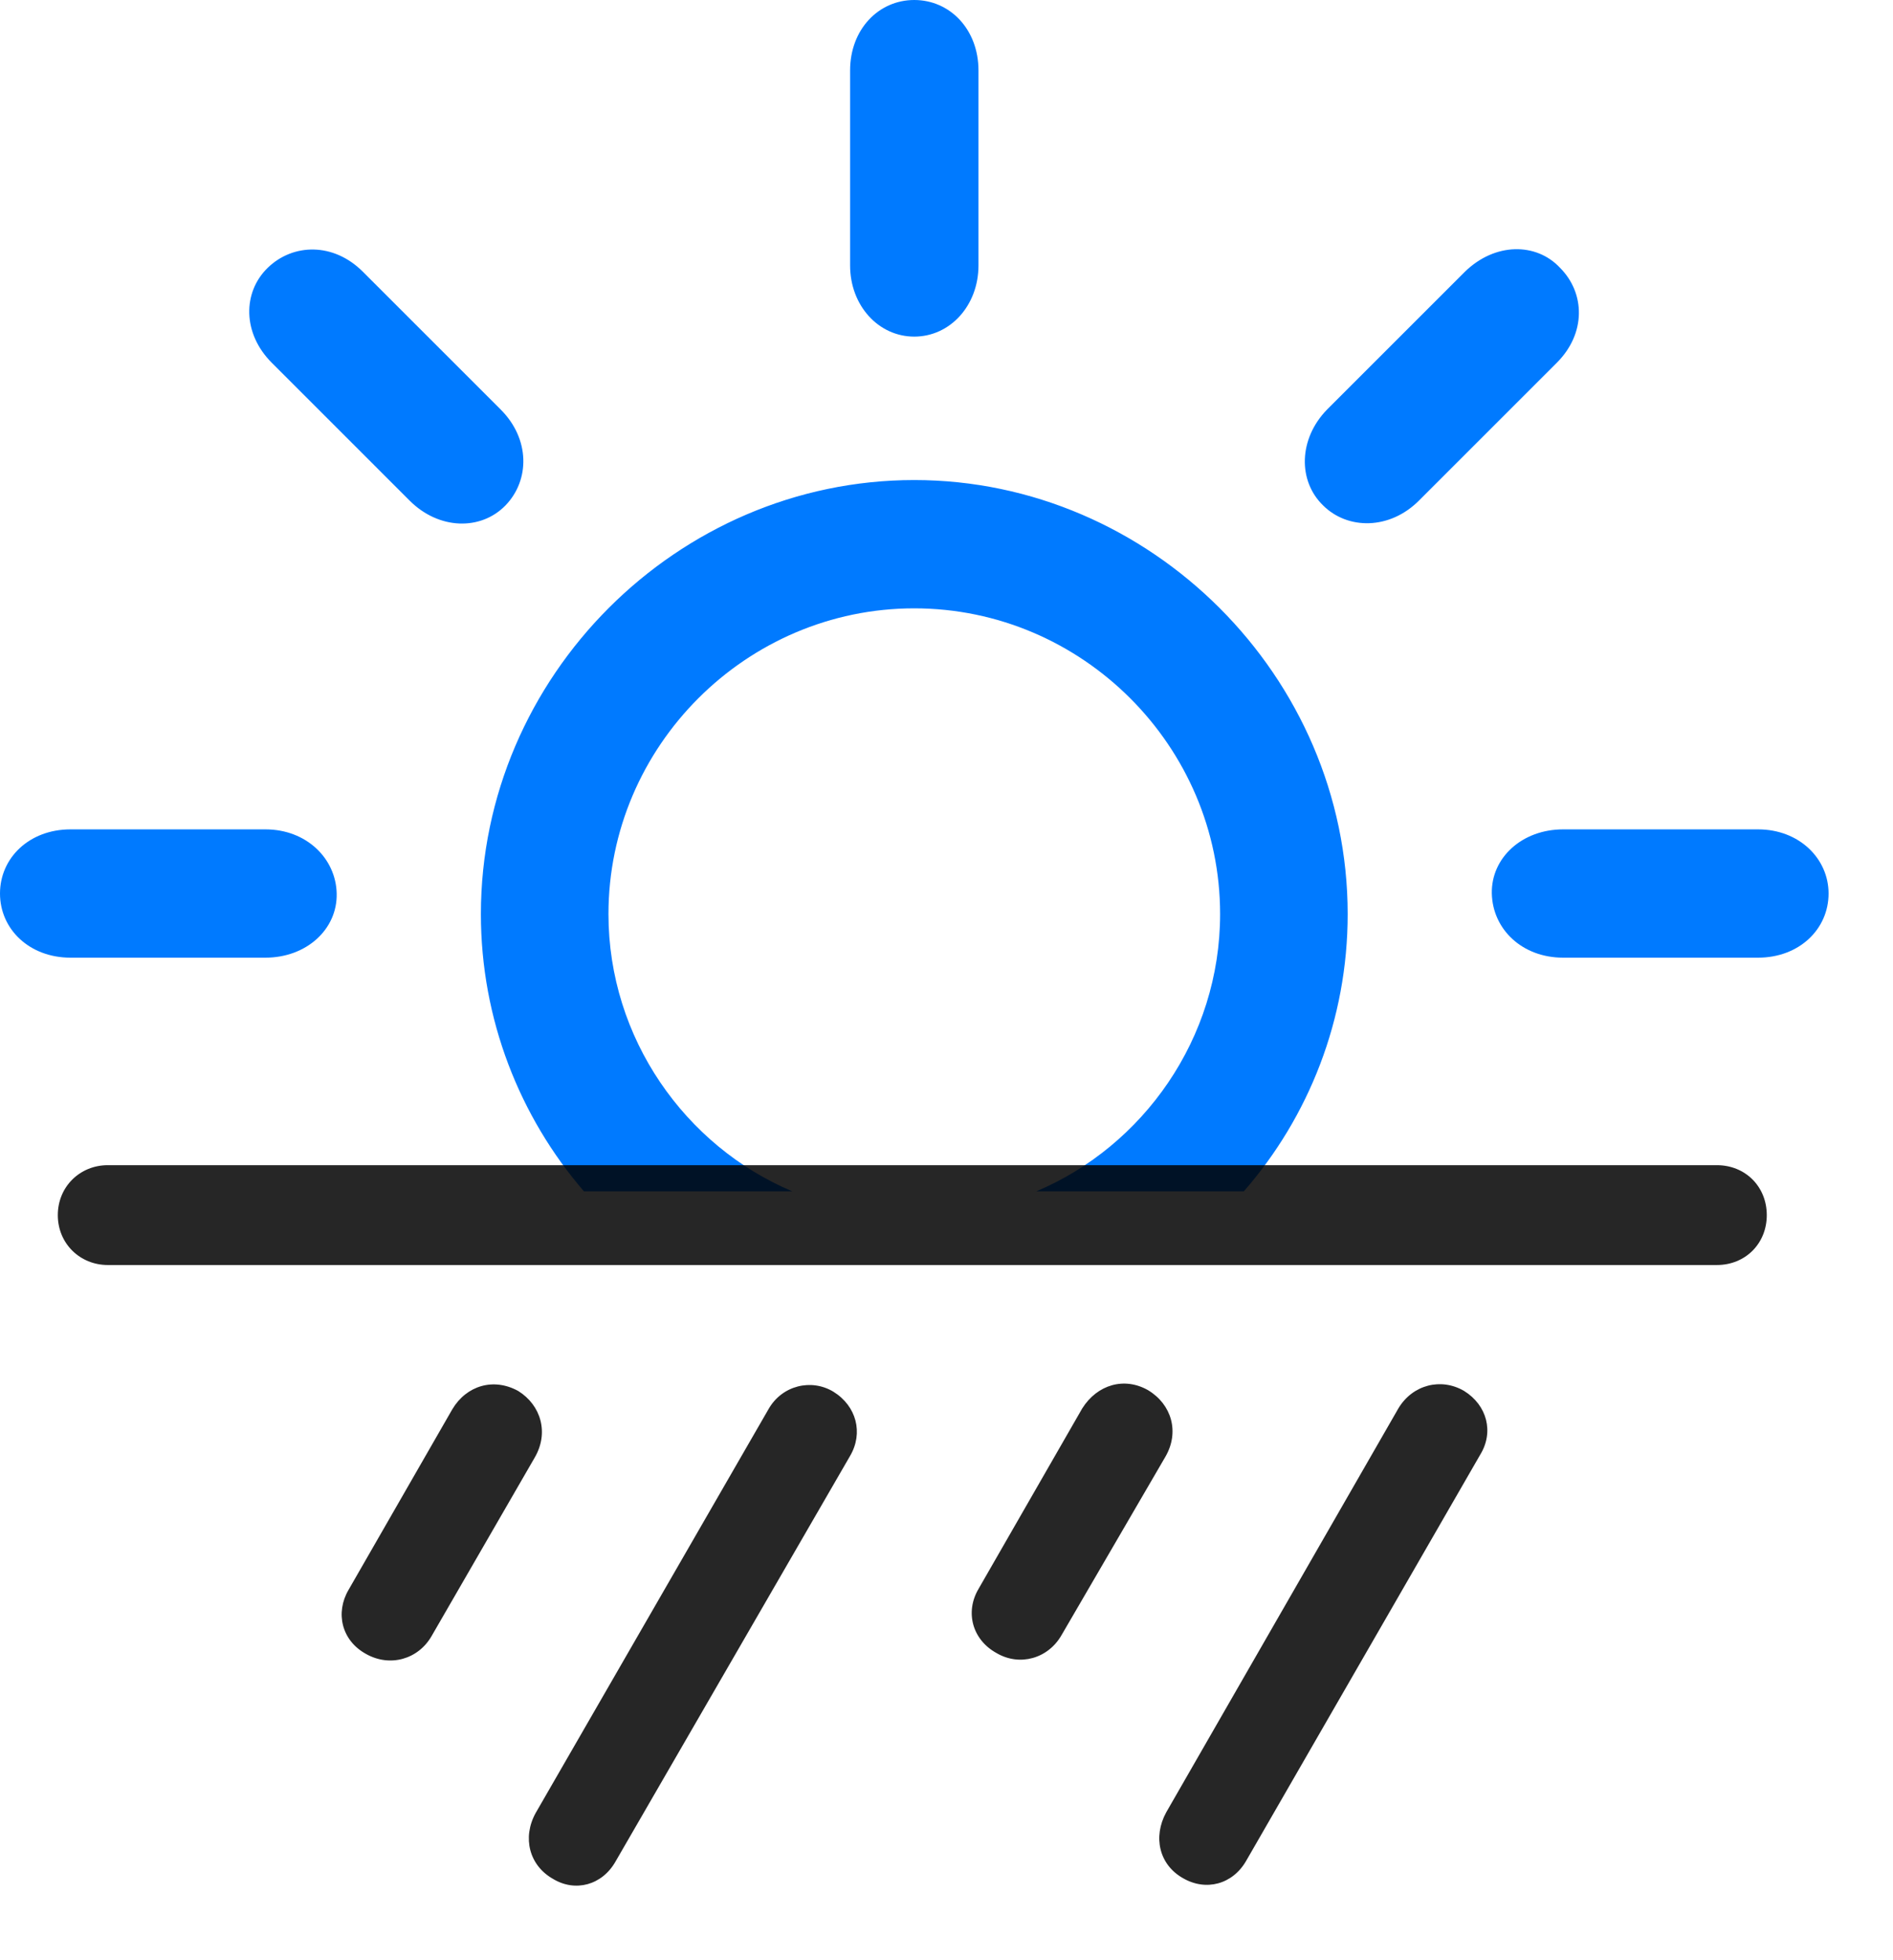 <svg width="28" height="29" viewBox="0 0 28 29" fill="none" xmlns="http://www.w3.org/2000/svg">
<path d="M8.637 17.625H11.719C10.137 16.957 9 15.363 9 13.523C9 11.039 11.039 9 13.523 9C16.008 9 18.047 11.039 18.047 13.523C18.047 15.363 16.91 16.957 15.328 17.625H18.398C19.359 16.523 19.934 15.082 19.934 13.523C19.934 10.008 17.016 7.102 13.523 7.102C10.02 7.102 7.113 10.008 7.113 13.523C7.113 15.082 7.688 16.523 8.637 17.625ZM1.043 14.168H3.926C4.535 14.168 4.992 13.746 4.98 13.219C4.969 12.703 4.535 12.27 3.926 12.27H1.043C0.434 12.27 0 12.691 0 13.219C0 13.746 0.434 14.168 1.043 14.168ZM7.477 7.477C7.84 7.102 7.84 6.492 7.406 6.059L5.367 4.02C4.934 3.586 4.336 3.598 3.961 3.961C3.586 4.324 3.586 4.934 4.02 5.367L6.059 7.406C6.492 7.84 7.113 7.852 7.477 7.477ZM13.523 4.98C14.051 4.98 14.473 4.523 14.473 3.926V1.043C14.473 0.434 14.051 0 13.523 0C12.996 0 12.574 0.434 12.574 1.043V3.926C12.574 4.523 12.996 4.98 13.523 4.98ZM19.57 7.477C19.934 7.84 20.555 7.84 20.988 7.406L23.027 5.367C23.461 4.934 23.449 4.336 23.074 3.961C22.723 3.586 22.113 3.586 21.668 4.02L19.629 6.059C19.207 6.492 19.195 7.113 19.57 7.477ZM23.121 14.168H26.004C26.613 14.168 27.047 13.746 27.047 13.219C27.047 12.703 26.613 12.27 26.004 12.27H23.121C22.512 12.27 22.055 12.691 22.066 13.219C22.078 13.746 22.512 14.168 23.121 14.168Z" fill="#007AFF"/>
<path d="M1.594 18.715H25.395C25.816 18.715 26.133 18.398 26.133 17.977C26.133 17.555 25.816 17.238 25.395 17.238H1.594C1.184 17.238 0.855 17.555 0.855 17.977C0.855 18.398 1.184 18.715 1.594 18.715ZM6.387 24.199L7.91 21.562C8.121 21.199 8.004 20.789 7.664 20.578C7.301 20.379 6.902 20.496 6.691 20.848L5.156 23.52C4.957 23.859 5.051 24.27 5.414 24.469C5.766 24.668 6.188 24.551 6.387 24.199ZM9.105 27.539L12.574 21.539C12.773 21.199 12.668 20.801 12.328 20.59C12 20.391 11.566 20.496 11.367 20.848L7.922 26.824C7.723 27.188 7.828 27.598 8.18 27.797C8.508 27.996 8.906 27.891 9.105 27.539ZM15.703 24.188L17.238 21.551C17.449 21.188 17.332 20.777 16.98 20.566C16.629 20.367 16.23 20.484 16.008 20.836L14.473 23.508C14.273 23.848 14.379 24.258 14.742 24.457C15.082 24.656 15.504 24.539 15.703 24.188ZM18.434 27.527L21.891 21.527C22.102 21.188 21.996 20.789 21.656 20.578C21.316 20.379 20.895 20.484 20.684 20.836L17.25 26.812C17.051 27.176 17.145 27.586 17.496 27.785C17.836 27.984 18.234 27.879 18.434 27.527Z" fill="black" fill-opacity="0.85"/>
</svg>
